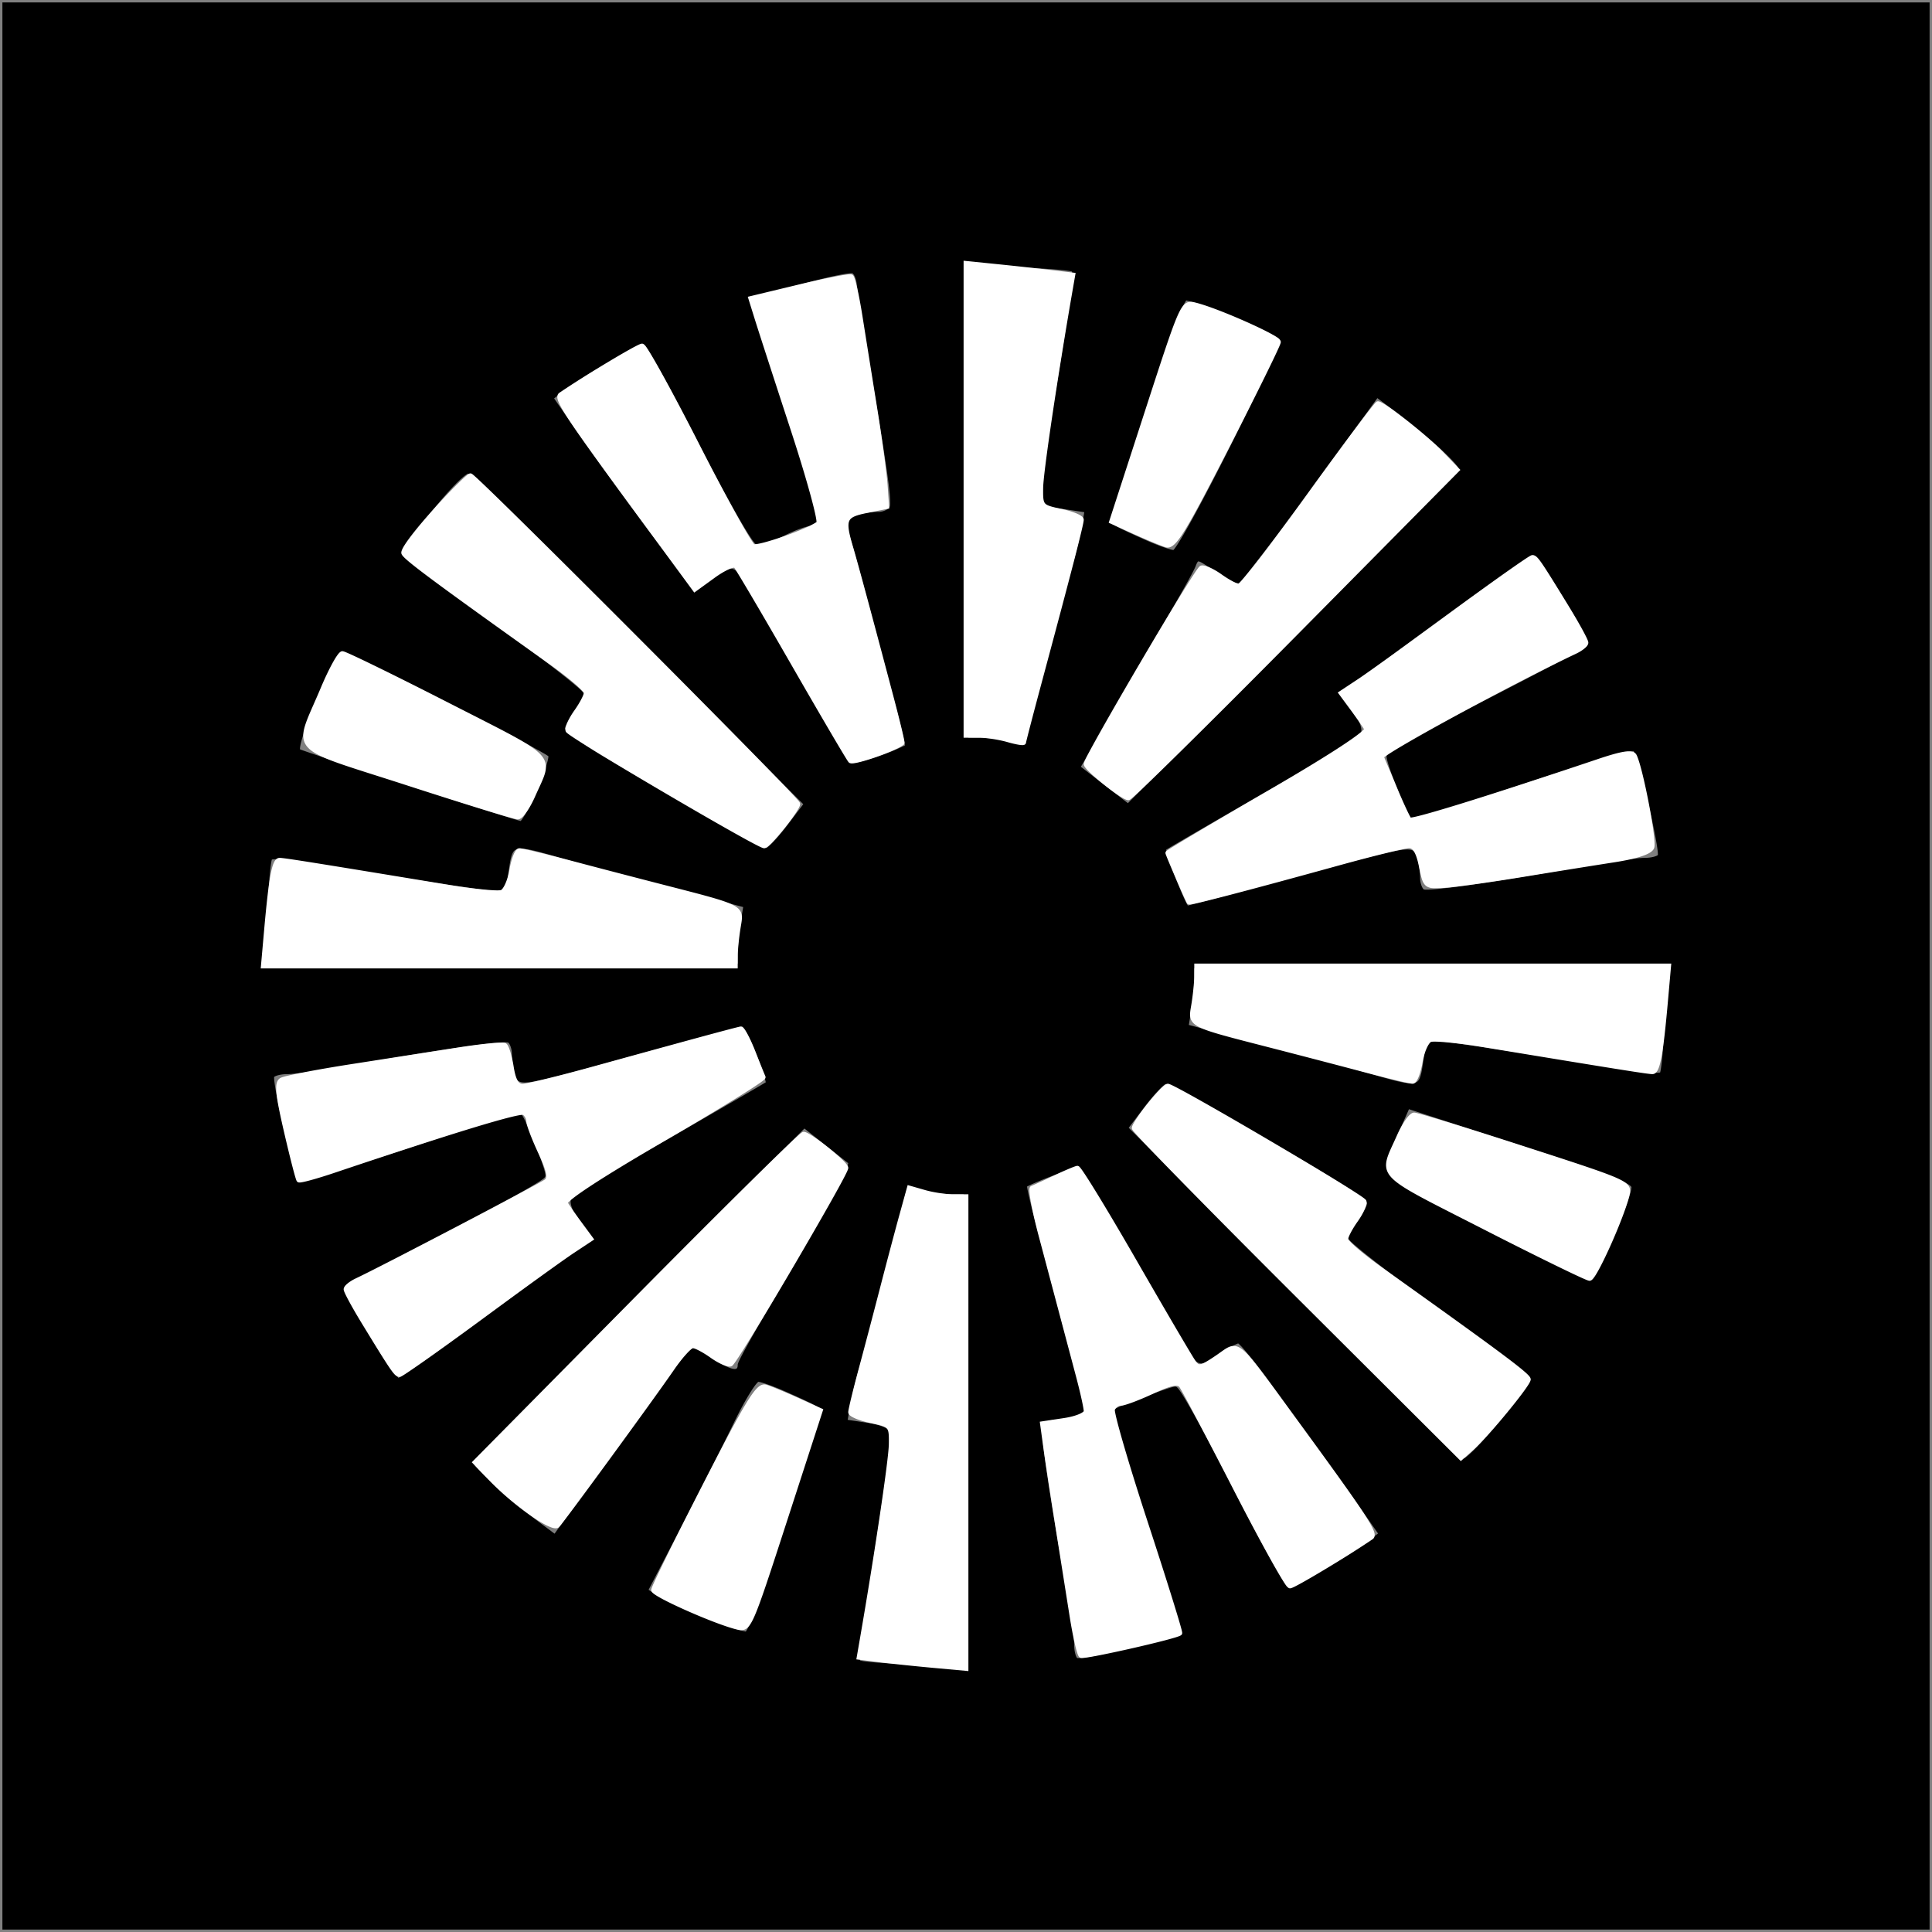 <svg version="1" xmlns="http://www.w3.org/2000/svg" width="536" height="536" viewBox="0 0 402 402"><rect x="0" y="0" width="402" height="402" fill="#808080" stroke="none"/><path d="M1 201v200h400V1H1v200m322.242-80.75c5.868 8.965 8.203 13.71 7.198 14.633-.517.474-10.049 5.532-21.183 11.239-11.133 5.708-20.246 10.777-20.25 11.264-.012 1.457 4.447 12.583 5.05 12.599.306.008 10.656-3.332 23-7.422 12.343-4.091 22.761-7.125 23.149-6.744 1.079 1.06 5.81 21.346 5.206 22.323-.291.472-1.706.858-3.143.858-1.437 0-6.248.642-10.691 1.426-21.277 3.758-34.617 5.668-35.551 5.091-.565-.349-1.033-1.621-1.041-2.826-.007-1.205-.264-3.125-.571-4.267-.542-2.018-1.201-1.901-23.736 4.229-12.748 3.467-23.404 6.307-23.679 6.311-.622.008-5.297-12.012-4.835-12.433.371-.338 23.701-13.789 33.71-19.435 3.506-1.978 6.585-4.143 6.843-4.811.258-.667-.509-2.587-1.703-4.264-1.195-1.678-2.024-3.454-1.843-3.947.53-1.448 38.44-29.074 39.897-29.074.405 0 2.283 2.363 4.173 5.25m-165.407 98.846c1.285 3.337 2.185 6.204 2 6.373-.371.338-23.701 13.789-33.71 19.435-3.506 1.978-6.585 4.143-6.843 4.811-.258.667.509 2.587 1.703 4.264 1.195 1.678 2.024 3.45 1.843 3.939-.324.877-28.402 21.787-36.069 26.86l-3.953 2.616-1.926-2.447c-2.086-2.649-8.371-13.423-9.386-16.088-.5-1.316 3.543-3.789 20.436-12.5 11.583-5.972 21.062-11.258 21.065-11.745.008-1.462-4.451-12.583-5.052-12.599-.306-.008-10.656 3.332-23 7.422-12.343 4.091-22.761 7.125-23.149 6.744-1.079-1.06-5.81-21.346-5.206-22.323.291-.472 1.706-.858 3.143-.858 1.437 0 6.248-.642 10.691-1.426 21.277-3.758 34.617-5.668 35.551-5.091.565.349 1.033 1.621 1.041 2.826.007 1.205.264 3.124.57 4.263.54 2.014 1.204 1.895 23.236-4.159 12.474-3.427 23.13-6.266 23.68-6.308.55-.041 2.051 2.654 3.335 5.991m75.512 36.977c4.348 7.385 9.27 15.902 10.936 18.927 5.303 9.628 4.83 9.287 8.983 6.465 1.996-1.356 3.989-2.455 4.431-2.443.442.011 2.603 2.559 4.803 5.661 2.2 3.102 6.716 9.28 10.034 13.728 3.319 4.449 8.025 10.942 10.458 14.428l4.423 6.339-2.458 1.916c-4.545 3.543-16.275 9.998-17.371 9.559-.597-.24-5.811-9.701-11.586-21.025-5.775-11.324-10.941-20.598-11.481-20.609-.796-.015-11.115 3.841-12.362 4.62-.189.118 2.901 10.26 6.867 22.538 3.965 12.278 7.27 22.77 7.343 23.316.152 1.138-21.152 6.758-22.488 5.932-.483-.299-.879-1.754-.878-3.234 0-1.48-.658-6.291-1.464-10.691-3.598-19.66-5.666-33.723-5.154-35.054.305-.796 1.581-1.452 2.836-1.46 3.283-.019 6.832-1.095 6.324-1.917-.412-.666-2.404-7.813-6.571-23.569a6507.916 6507.916 0 0 0-3.957-14.871c-1.158-4.329-1.973-7.946-1.811-8.037 2.254-1.266 10.537-4.327 11.266-4.163.534.12 4.529 6.26 8.877 13.644M178.764 59.078c.146 1.332.914 6.247 1.708 10.922 4.649 27.38 5.644 34.255 5.145 35.554-.305.796-1.581 1.452-2.836 1.46-3.283.019-6.832 1.095-6.324 1.917.412.666 2.404 7.813 6.571 23.569 1.018 3.85 2.799 10.542 3.957 14.871 1.158 4.329 1.973 7.942 1.811 8.028-3.769 1.997-11.41 4.387-12.033 3.764-.897-.897-14.048-23.11-19.042-32.163-5.312-9.63-4.835-9.287-8.987-6.465-1.996 1.356-3.989 2.45-4.431 2.432-.757-.031-15.487-19.74-25.245-33.778l-4.442-6.391 2.442-1.904c4.546-3.545 16.264-9.985 17.356-9.539.597.244 5.811 9.709 11.586 21.034s11.08 20.596 11.79 20.601c.709.006 3.054-.89 5.21-1.99s4.613-2 5.46-2c.847 0 1.54-.321 1.54-.714 0-.393-3.203-10.631-7.117-22.75-3.914-12.12-7.177-22.484-7.25-23.032-.133-.998 19.984-6.625 21.867-6.117.55.148 1.119 1.359 1.264 2.691m-1.825 182.659c.769.538-5.147 11.489-16.799 31.094-3.377 5.683-6.14 10.719-6.14 11.191 0 1.95-1.873 1.749-5.28-.566-1.988-1.351-3.975-2.446-4.417-2.434-.442.013-2.378 2.289-4.303 5.058-1.925 2.769-5.975 8.365-9 12.434-3.025 4.069-7.75 10.53-10.5 14.356l-5 6.956-3.5-2.615c-6.253-4.672-13.974-11.686-13.987-12.706-.007-.547 15.589-16.601 34.658-35.676l34.672-34.682 4.578 3.642c2.519 2.003 4.776 3.779 5.018 3.948M298.75 91.893c2.888 2.468 5.25 4.963 5.25 5.542 0 .58-15.586 16.645-34.635 35.7l-34.635 34.646-5.238-4.053-5.238-4.053 3.237-5.588A839 839 0 0 0 233.235 144c1.378-2.475 5.174-9 8.436-14.5 3.261-5.5 6.249-10.836 6.64-11.858.641-1.679.926-1.718 2.949-.403 6.906 4.487 6.586 4.419 8.481 1.805.968-1.334 3.334-4.592 5.259-7.239 1.925-2.648 7.547-10.407 12.494-17.243l8.993-12.428 3.507 2.635c1.928 1.449 5.869 4.655 8.756 7.124m-42.761 140.251c21.956 12.538 29.012 16.96 28.989 18.173-.012.651-.902 2.308-1.978 3.683s-1.956 2.95-1.957 3.5c-.001.55 8.539 7.22 18.977 14.822 10.439 7.602 18.98 14.152 18.98 14.556 0 1.835-12.858 17.122-14.401 17.122-.599 0-16.684-15.59-35.745-34.646l-34.656-34.645 3.651-4.798c2.008-2.638 4.096-4.823 4.64-4.854.544-.031 6.619 3.158 13.5 7.087m-122.843-99.498l34.656 34.645-3.651 4.798c-2.008 2.638-4.096 4.823-4.64 4.854-.977.056-18.263-9.608-34.261-19.154-4.537-2.708-8.24-5.456-8.228-6.106.012-.651.902-2.308 1.978-3.683s1.961-2.95 1.967-3.5c.007-.55-8.333-7.046-18.533-14.435-10.199-7.389-18.798-13.844-19.107-14.345-.917-1.483 12.042-17.68 14.168-17.707.547-.007 16.59 15.577 35.651 34.633m213.701 79.284c-.206 6.012-.676 11.233-1.046 11.602-.37.37-3.739.173-7.487-.438-17.683-2.882-31.267-4.995-35.939-5.592l-5.125-.655-.686 4.576c-.803 5.35-1.281 5.472-10.709 2.725-5.956-1.735-9.508-2.696-30.706-8.307l-8.351-2.21.59-3.566c.325-1.961.595-4.802.601-6.315L248 201h99.221l-.374 10.93m-230.702-34.078c5.956 1.735 9.508 2.696 30.706 8.307l8.351 2.21-.59 3.566c-.325 1.961-.595 4.803-.601 6.315L154 201H54.779l.374-10.93c.206-6.012.676-11.233 1.046-11.602.37-.37 3.739-.173 7.487.438 17.683 2.882 31.267 4.995 35.939 5.592l5.125.655.686-4.576c.803-5.35 1.281-5.472 10.709-2.725m82.105 70.137L201 248v99.221l-10.93-.374c-6.012-.206-11.188-.632-11.504-.947-.315-.316.337-6.385 1.45-13.487 2.664-17.009 4.943-32.633 4.966-34.049.01-.626-2.051-1.447-4.579-1.826l-4.597-.69.646-3.674c.355-2.021 1.251-5.699 1.991-8.174.739-2.475 3.267-11.859 5.618-20.854l4.274-16.353 3.582.592c1.971.326 4.821.598 6.333.604m25.205-191.868c.561.561-.641 9.488-3.888 28.879-.783 4.675-1.706 11.033-2.052 14.128l-.628 5.628 4.653.698 4.654.698-.646 3.674c-.355 2.021-1.251 5.699-1.991 8.174-.739 2.475-3.267 11.859-5.618 20.854l-4.274 16.353-3.582-.592c-1.971-.326-4.82-.598-6.333-.604L201 154V54.779l10.93.374c6.012.206 11.198.641 11.525.968m-59.732 233.008c6.959 3.102 7.79 3.594 7.652 4.528-.069.464-3.43 11.081-7.467 23.593-4.424 13.708-7.841 22.75-8.599 22.75-1.754 0-15.916-5.697-18.705-7.524l-2.298-1.506 6.879-13.235c3.784-7.279 8.778-17.163 11.097-21.963 2.32-4.801 4.768-8.738 5.441-8.75.673-.012 3.373.936 6 2.107m93.278-223.521c4.958 1.984 9.314 4.092 9.679 4.683.866 1.401-20.801 44.591-22.403 44.658-.673.028-3.373-.907-6-2.078-6.959-3.102-7.79-3.594-7.652-4.528.069-.464 3.43-11.08 7.467-23.593C242.593 70.803 245.928 62 246.71 62c.702 0 5.333 1.624 10.291 3.608m66.249 174.437c11.951 3.881 16.74 5.871 16.715 6.947-.072 3.102-7.525 19.491-8.971 19.728-.822.134-10.944-4.607-22.494-10.535-23.453-12.039-22.337-10.785-18.109-20.344l2.504-5.66 6.802 2.212c3.742 1.217 14.341 4.66 23.553 7.652M93.099 145.621c11.513 5.841 21.166 10.999 21.452 11.461.695 1.125-5.08 14.457-6.184 14.276-1.535-.251-45.85-14.662-46.334-15.067C60.81 155.266 69.372 135 71.028 135c.626 0 10.558 4.779 22.071 10.621" fill="#000000FF" stroke="#000000FF"/><path d="M219.5 245.053c-2.2 1.04-4.322 2.017-4.715 2.169-.393.153.421 4.553 1.809 9.778l4.387 16.5c1.024 3.85 2.572 9.682 3.44 12.96.869 3.278 1.579 6.513 1.579 7.189 0 .691-1.987 1.526-4.543 1.91l-4.544.681.633 4.63c.348 2.547 1.454 9.805 2.458 16.13l3.057 19.282c.678 4.28 1.526 7.963 1.884 8.184.621.384 19.955-3.994 20.538-4.651.153-.173-3.038-10.44-7.093-22.815-4.055-12.375-7.165-23.062-6.912-23.75.252-.687 1.036-1.254 1.741-1.26.704-.005 3.616-1.097 6.47-2.426 3.867-1.8 5.425-2.116 6.115-1.24.509.647 5.599 10.286 11.311 21.42 5.712 11.134 10.797 20.247 11.301 20.25.719.005 11.62-6.529 16.902-10.131 1.037-.707-1.204-4.131-15.616-23.863-13.049-17.865-11.707-16.749-16.346-13.594-3.386 2.303-3.993 2.435-4.983 1.085-.621-.846-6.171-10.302-12.336-21.015-6.164-10.712-11.507-19.44-11.872-19.395-.366.044-2.465.932-4.665 1.972M145 216.498a7374.922 7374.922 0 0 0-21.49 5.909c-7.145 1.976-13.777 3.593-14.738 3.593-1.268 0-1.925-1.105-2.392-4.022-.353-2.212-.969-4.224-1.367-4.47-.399-.246-4.727.177-9.619.942-4.892.764-14.891 2.322-22.222 3.463-7.33 1.141-13.9 2.415-14.601 2.831-1.008.598-.801 2.809.994 10.59 1.248 5.408 2.43 9.994 2.625 10.19.196.196 3.496-.701 7.333-1.993 24.361-8.203 38.64-12.549 39.494-12.021.54.335.987 1.144.993 1.799.005.655 1.097 3.526 2.426 6.38 1.803 3.873 2.117 5.427 1.24 6.128-1.058.844-33.945 18.055-39.418 20.629-1.233.58-2.246 1.4-2.25 1.822-.004.423 1.707 3.573 3.803 7C81.803 285.069 82.439 286 83.142 286c.364 0 7.746-5.212 16.404-11.581 8.658-6.37 17.462-12.72 19.565-14.111l3.822-2.529-2.319-3.14c-1.275-1.726-2.609-3.657-2.964-4.289-.407-.727 7.105-5.654 20.394-13.376 11.572-6.724 20.908-12.508 20.748-12.854-.161-.346-1.141-2.765-2.178-5.375s-2.162-4.704-2.5-4.654c-.338.049-4.439 1.133-9.114 2.407M302.454 127.581c-8.658 6.37-17.462 12.72-19.565 14.111l-3.822 2.529 2.319 3.14c1.275 1.726 2.609 3.657 2.964 4.289.407.727-7.091 5.645-20.353 13.352-11.548 6.71-20.997 12.323-20.997 12.472 0 .281 4.139 9.87 4.415 10.228.18.234 12.531-2.99 31.075-8.113 7.145-1.974 13.756-3.589 14.691-3.589 1.2 0 1.956 1.254 2.563 4.25.852 4.199.91 4.247 4.809 3.995 2.171-.14 9.347-1.138 15.947-2.216 6.6-1.079 15.294-2.473 19.321-3.098 4.757-.738 7.52-1.657 7.892-2.626.537-1.398-2.331-16.387-3.635-19-.438-.879-2.444-.573-7.587 1.159-22.909 7.714-38.747 12.613-39.227 12.133-.303-.303-1.638-3.149-2.967-6.324a803.645 803.645 0 0 0-2.857-6.773c-.342-.776 26.803-15.553 40.302-21.939 1.233-.584 2.246-1.407 2.25-1.829.004-.423-1.707-3.573-3.803-7-5.992-9.801-6.628-10.732-7.331-10.732-.364 0-7.746 5.212-16.404 11.581M166.365 59.679l-10.135 2.436 1.307 4.193c.719 2.305 4.084 12.678 7.477 23.05 3.394 10.372 5.791 19.169 5.328 19.55-1.866 1.534-12.453 5.262-13.606 4.791-.68-.277-5.957-9.773-11.726-21.102C139.24 81.269 134.103 72 133.594 72c-.727 0-11.63 6.536-16.912 10.137-1.067.728 1.362 4.4 16.816 25.416l11.068 15.053 3.895-2.824c2.143-1.554 4.229-2.478 4.636-2.054.408.425 5.785 9.547 11.95 20.272 6.164 10.725 11.521 19.848 11.903 20.272.512.569 9.011-2.345 10.752-3.687.111-.086-.925-4.415-2.304-9.62-4.542-17.159-7.313-27.415-8.363-30.958-1.773-5.985-1.431-6.809 3.215-7.747l4.25-.858-.312-4.451c-.171-2.448-1.145-9.626-2.164-15.951a9259.914 9259.914 0 0 1-3.085-19.282c-.678-4.28-1.504-7.938-1.836-8.128-.332-.191-5.164.749-10.738 2.089M248.989 203.25c-.006 1.238-.282 3.886-.612 5.885-.695 4.202-1.2 3.94 16.123 8.395 5.5 1.414 14.16 3.674 19.246 5.021 5.085 1.347 9.657 2.449 10.162 2.449.504 0 1.226-1.831 1.604-4.07.378-2.238 1.315-4.31 2.082-4.604.767-.295 5.785.189 11.15 1.074 27.285 4.502 34.163 5.6 35.079 5.6 1.087 0 1.743-3.531 2.737-14.75l.643-7.25H249l-.011 2.25M106.488 181.07c-.378 2.238-1.315 4.31-2.082 4.604-.767.295-5.785-.189-11.15-1.074-27.285-4.502-34.163-5.6-35.079-5.6-1.087 0-1.743 3.531-2.737 14.75l-.643 7.25H153l.011-2.25c.006-1.237.282-3.886.612-5.885.695-4.202 1.2-3.94-16.123-8.395-5.5-1.414-14.16-3.674-19.246-5.021-5.085-1.347-9.657-2.449-10.162-2.449-.504 0-1.226 1.831-1.604 4.07M187.644 252.85c-.86 3.107-2.67 9.925-4.021 15.15a2226.13 2226.13 0 0 1-4.54 17.232c-1.146 4.252-2.083 8.126-2.083 8.608 0 .482 1.913 1.283 4.25 1.781 4.152.884 4.249.996 4.194 4.892-.046 3.269-2.936 22.711-6.044 40.658l-.636 3.671 4.368.545c2.402.299 7.406.821 11.118 1.158l6.75.614V249h-2.757c-1.516 0-4.169-.405-5.896-.9l-3.139-.901-1.564 5.651M201 103.902V153h2.757c1.516 0 4.216.419 6 .93 1.783.512 3.243.749 3.243.528 0-.221 1.546-6.152 3.434-13.18 6.011-22.364 8.566-32.245 8.566-33.131 0-.475-1.912-1.27-4.25-1.768-4.152-.884-4.249-.996-4.194-4.892.046-3.266 2.945-22.768 6.039-40.628l.631-3.64-4.863-.575c-2.675-.317-7.675-.86-11.113-1.208l-6.25-.632v49.098M239.167 229.941c-1.742 2.168-3.167 4.319-3.167 4.78 0 .462 15.295 16.087 33.989 34.724l33.989 33.885 2.154-1.915c3.159-2.809 11.868-13.374 11.868-14.398 0-.787-6.194-5.402-30.595-22.796-4.073-2.903-7.405-5.759-7.405-6.345 0-.587.935-2.381 2.078-3.986 1.144-1.606 1.931-3.351 1.75-3.878-.322-.943-39.557-24.012-40.838-24.012-.36 0-2.081 1.774-3.823 3.941M93.386 103.25C88.054 108.871 84 113.95 84 115.008c0 .765 6.271 5.432 30.595 22.771 4.073 2.903 7.405 5.759 7.405 6.345 0 .587-.935 2.381-2.078 3.986-1.144 1.606-1.931 3.351-1.75 3.878.322.943 39.557 24.012 40.838 24.012.865 0 6.99-7.642 6.99-8.721C166 166.423 98.738 99 97.885 99c-.258 0-2.282 1.913-4.499 4.25M272.474 103c-7.55 10.45-14.163 19-14.696 19-.533 0-2.283-.935-3.888-2.078-1.606-1.144-3.356-1.931-3.89-1.75-.959.324-24 39.509-24 40.816 0 .907 7.643 7.012 8.778 7.012.493 0 16.083-15.351 34.645-34.114l33.749-34.114-3.336-3.466C296.601 90.945 287.76 84 286.716 84c-.284 0-6.693 8.55-14.242 19M132.603 270.132l-33.739 34.133 3.318 3.447c4.993 5.188 12.83 10.681 13.799 9.672 1.107-1.154 19.626-26.495 23.848-32.634 1.797-2.612 3.738-4.75 4.315-4.75.576 0 2.361.935 3.966 2.078 1.606 1.144 3.356 1.931 3.89 1.75.959-.324 24-39.509 24-40.816 0-.903-7.64-7.012-8.77-7.012-.488 0-16.07 15.36-34.627 34.132M291.143 236.411c-3.847 8.696-5.317 7.128 17.736 18.909 11.494 5.874 21.336 10.68 21.871 10.68.973 0 6.553-12.374 7.774-17.238.643-2.565.547-2.609-21.238-9.669-12.036-3.901-22.404-7.093-23.038-7.093-.635 0-2.032 1.985-3.105 4.411M67.2 143.33c-5.699 13.578-7.62 11.432 17.514 19.577C96.75 166.808 107.118 170 107.752 170c.635 0 2.032-1.985 3.105-4.411 3.847-8.696 5.317-7.128-17.736-18.909C81.627 140.806 71.785 136 71.25 136c-.535 0-2.357 3.299-4.05 7.33M146.745 308.982C140.835 320.511 136 330.344 136 330.833c0 .911 12.586 6.523 17.262 7.697 2.599.652 2.607.635 10.018-22.189l7.417-22.841-4.761-2.155c-2.619-1.185-5.591-2.418-6.603-2.739-1.554-.494-3.522 2.691-12.588 20.376M238.72 85.659l-7.417 22.841 4.761 2.155c2.619 1.185 5.591 2.418 6.603 2.739 1.554.494 3.522-2.691 12.588-20.376C261.165 81.489 266 71.656 266 71.167c0-.911-12.586-6.523-17.262-7.697-2.599-.652-2.607-.635-10.018 22.189" fill="#FFFFFFFF" stroke="#FFFFFFFF"/></svg>